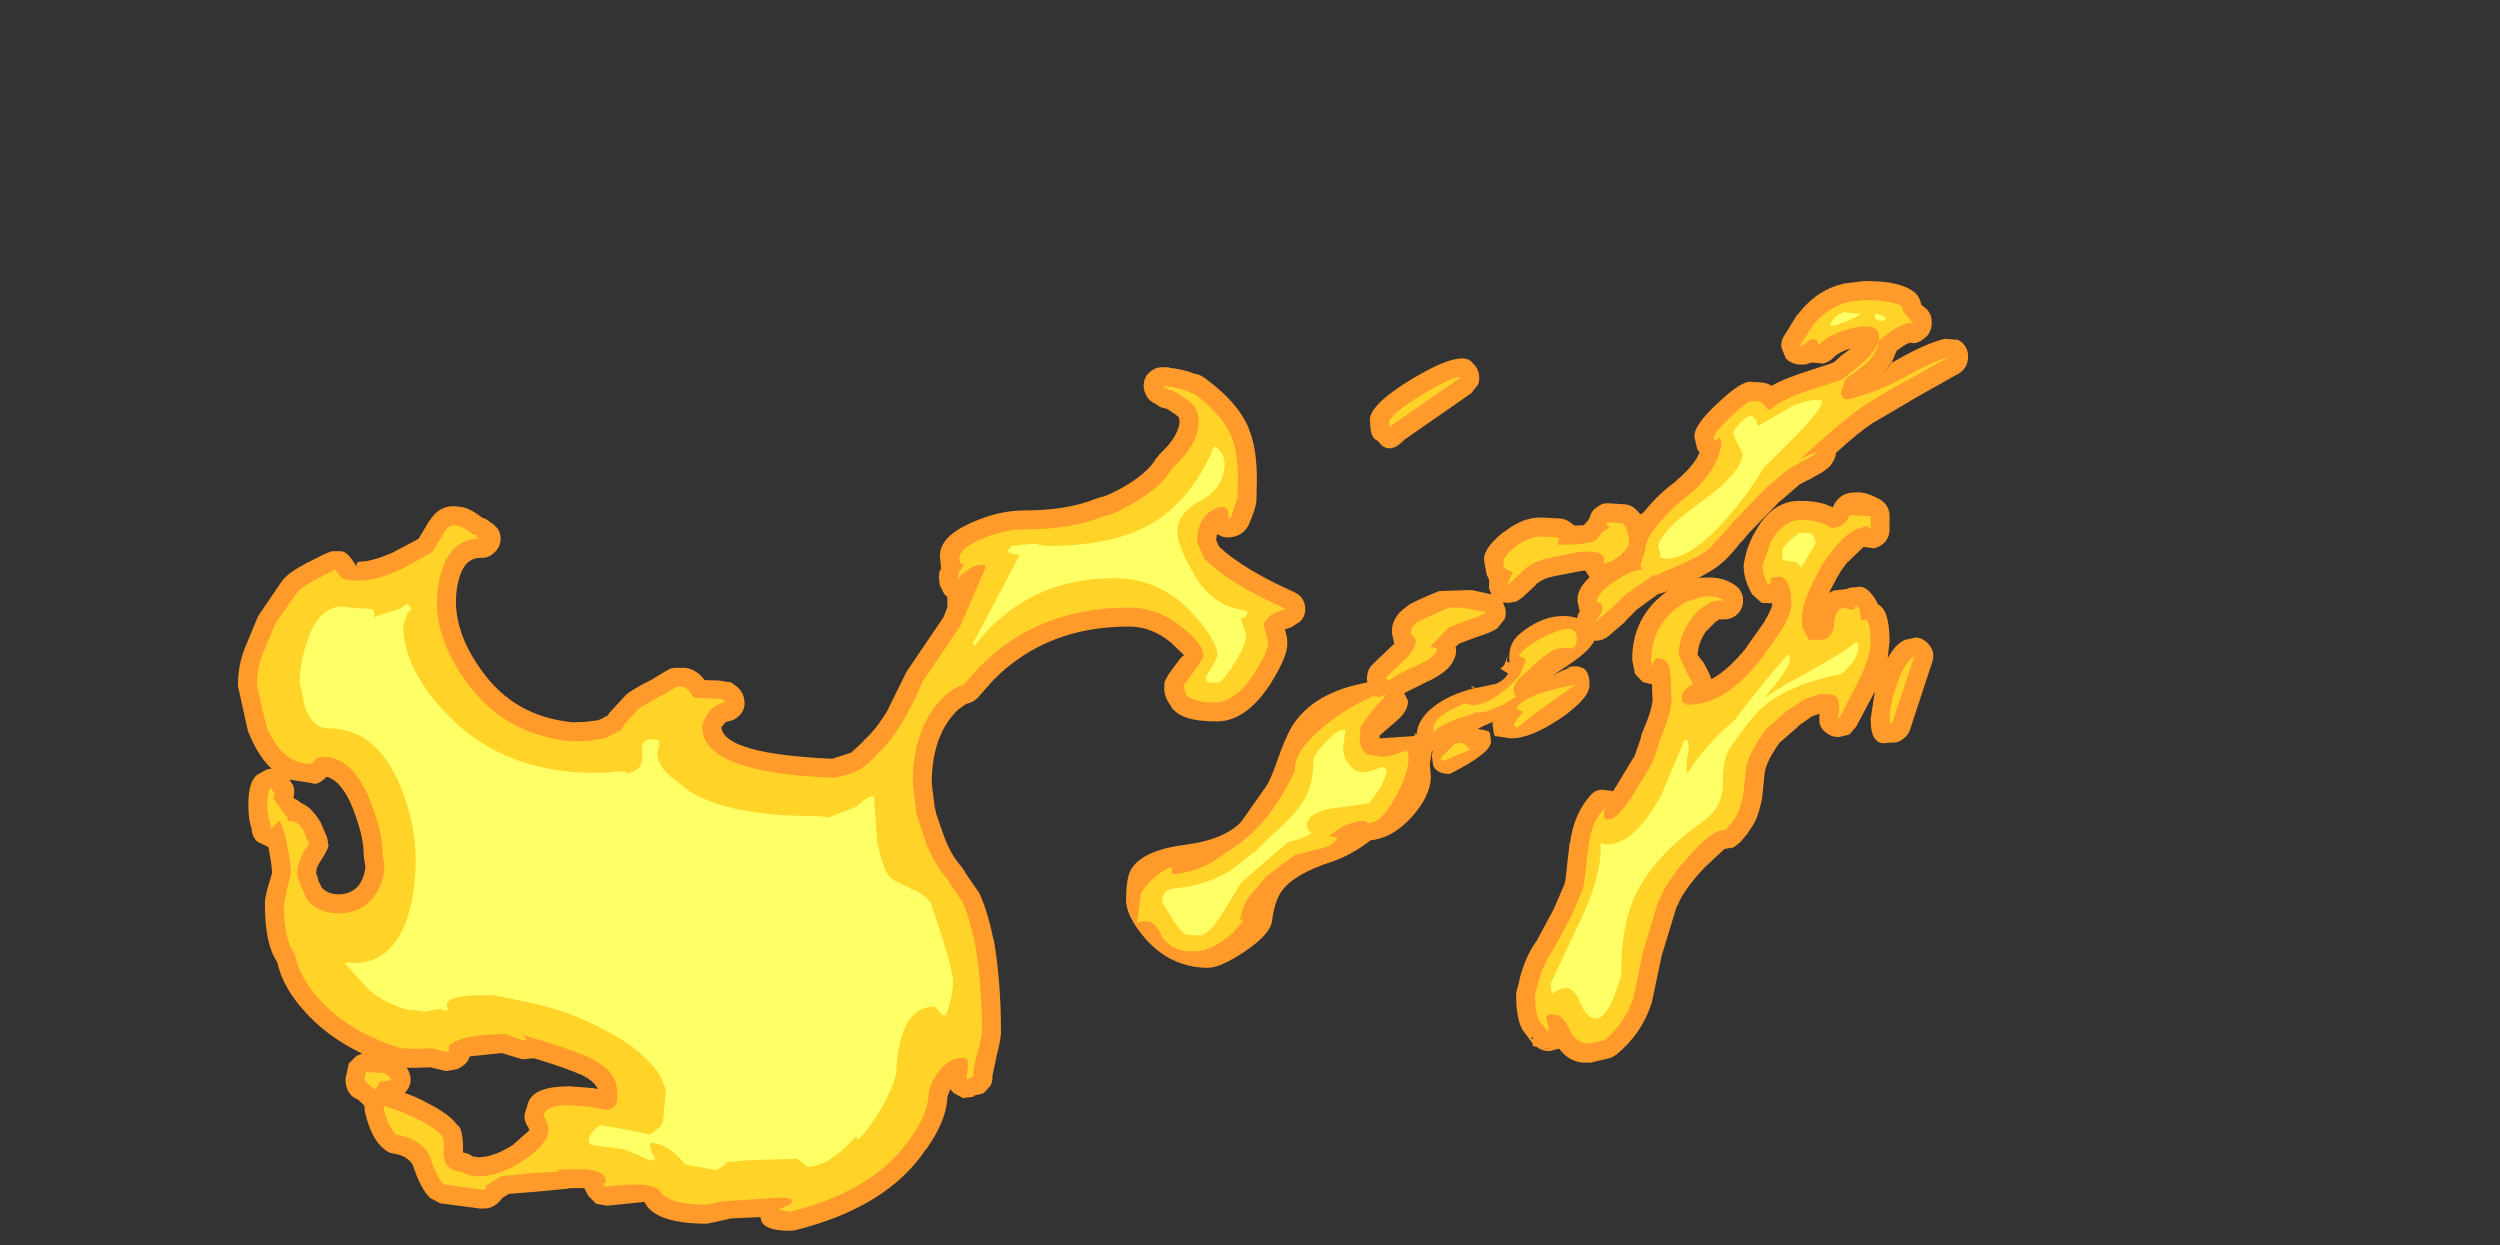 <?xml version="1.0" encoding="UTF-8" standalone="no"?>
<svg xmlns:ffdec="https://www.free-decompiler.com/flash" xmlns:xlink="http://www.w3.org/1999/xlink" ffdec:objectType="frame" height="131.35px" width="263.75px" xmlns="http://www.w3.org/2000/svg">
  <rect width="100%" height="100%" fill="#333333" stroke="none"/>
  <g transform="matrix(1.0, 0.0, 0.0, 1.0, 259.1, 22.6)">
    <use ffdec:characterId="2832" height="100.2" transform="matrix(1.0, 0.0, 0.0, 1.0, -234.0, 7.05)" width="182.55" xlink:href="#shape0"/>
  </g>
  <defs>
    <g id="shape0" transform="matrix(1.0, 0.0, 0.0, 1.0, 234.0, -7.05)">
      <path d="M-57.1 8.25 L-57.0 8.35 Q-56.6 8.75 -56.45 9.35 L-56.4 9.55 -55.8 10.05 Q-55.3 10.6 -55.3 11.35 L-55.3 11.45 Q-55.3 12.3 -55.85 12.9 -56.85 13.8 -57.45 13.55 L-57.75 13.6 Q-58.3 13.85 -59.0 14.4 L-59.55 15.7 -58.95 15.35 Q-55.85 13.6 -53.95 13.15 L-52.55 13.25 Q-51.9 13.55 -51.6 14.25 -51.35 14.95 -51.55 15.65 -51.75 16.35 -52.35 16.75 L-56.8 19.25 -61.55 22.05 -61.5 22.0 Q-63.0 23.0 -65.2 25.0 L-65.4 25.15 Q-65.45 25.75 -65.8 26.25 -66.2 26.95 -67.9 27.8 L-67.85 27.8 -69.25 28.5 -69.35 28.6 -71.25 30.25 -71.3 30.25 -74.65 33.7 -74.85 33.95 -75.3 34.5 -75.35 34.5 Q-76.75 36.25 -77.45 36.8 -78.35 37.6 -80.1 38.45 L-79.8 38.35 -79.25 38.35 Q-77.45 38.2 -76.1 39.1 -75.55 39.45 -75.3 40.1 -75.1 40.7 -75.3 41.4 -75.5 42.0 -76.05 42.4 -76.6 42.75 -77.2 42.75 L-77.5 42.75 -77.65 42.75 -77.65 42.7 -78.1 43.0 -79.15 44.05 Q-79.95 45.25 -80.0 46.5 L-79.5 47.15 -79.5 47.1 Q-78.65 48.6 -78.55 49.05 -76.7 48.05 -74.8 45.65 L-74.8 45.6 -72.95 43.0 -72.9 42.9 -72.85 42.85 -72.9 42.85 Q-72.2 41.75 -72.1 41.05 L-73.25 41.0 -74.25 40.1 Q-75.15 38.55 -75.15 37.05 L-75.1 36.75 Q-74.85 35.2 -74.05 33.7 L-74.05 33.75 Q-72.2 30.1 -69.0 30.25 -67.1 30.25 -65.8 30.9 L-65.75 30.95 Q-65.05 29.25 -63.1 29.35 -62.2 29.3 -60.75 30.1 -60.3 30.35 -60.0 30.85 -59.75 31.3 -59.75 31.85 L-59.75 33.3 Q-59.75 34.0 -60.2 34.55 -60.7 35.1 -61.4 35.25 L-62.5 35.1 -64.15 36.7 -64.2 36.7 -65.0 37.8 -64.9 37.7 -65.25 38.25 -66.15 39.95 -65.65 39.7 -64.35 39.55 -64.3 39.55 -63.95 39.4 -62.75 39.3 Q-62.15 39.45 -61.75 39.95 -61.2 40.55 -61.0 41.15 -59.75 41.7 -59.75 45.1 L-59.95 46.85 Q-59.1 45.3 -58.1 44.9 L-56.95 44.65 Q-56.35 44.7 -55.9 45.1 -55.4 45.5 -55.2 46.1 -55.05 46.65 -55.25 47.25 L-57.6 54.4 Q-57.8 54.95 -58.25 55.3 -58.7 55.7 -59.3 55.75 L-59.9 55.75 Q-61.75 56.2 -61.75 53.25 L-61.3 50.35 -63.3 54.1 -64.0 54.9 -65.05 55.15 -65.2 55.15 Q-65.9 55.15 -66.45 54.7 -67.05 54.25 -67.15 53.6 L-67.15 52.7 -67.85 52.95 -67.9 52.95 -69.4 54.0 -69.4 54.05 -71.35 55.75 Q-72.7 57.65 -72.9 58.8 L-72.9 58.7 -73.1 60.6 -73.2 61.65 -73.3 62.1 -73.55 63.05 -73.6 63.15 Q-73.8 64.05 -74.7 65.25 L-74.7 65.3 -75.5 66.25 -76.2 66.8 -77.05 66.95 -77.15 66.95 -79.25 68.9 Q-81.0 70.75 -81.9 72.4 L-82.05 72.8 -82.15 72.95 -82.35 73.45 -82.35 73.5 -83.8 78.25 -84.8 83.0 -84.85 83.2 Q-85.85 86.4 -88.55 88.65 L-89.15 89.0 -90.65 89.35 -91.2 89.5 -91.55 89.5 Q-93.4 89.65 -94.6 88.05 L-94.7 88.05 -95.65 88.3 Q-96.35 88.3 -96.9 87.9 L-96.95 87.85 -97.4 87.75 -97.4 87.5 -98.4 86.15 -98.35 86.25 Q-99.15 85.05 -99.15 82.4 L-99.1 81.95 -98.8 80.9 -98.85 80.95 Q-98.2 78.25 -96.9 76.55 L-96.95 76.6 -95.2 73.35 -94.1 70.8 -94.05 70.65 -93.95 70.25 -93.5 66.3 -93.45 66.25 Q-93.05 63.25 -91.3 61.3 -90.9 60.8 -90.2 60.7 L-88.95 60.85 -88.9 60.85 -88.7 60.5 -88.65 60.45 -86.75 57.3 -86.7 57.3 -85.95 55.15 -86.0 55.2 -85.9 54.85 -85.85 54.7 Q-84.8 52.3 -84.75 51.2 L-84.75 51.0 -84.8 50.45 -84.8 49.85 -84.8 49.6 -85.8 49.35 -86.6 48.5 -86.9 47.05 Q-86.95 42.4 -83.05 39.65 L-83.4 39.85 -84.2 40.1 -86.2 41.55 -86.45 41.75 -87.55 42.85 -87.7 43.05 -89.05 44.2 -89.1 44.25 -89.45 44.55 Q-90.05 45.0 -90.75 45.0 L-90.9 45.0 Q-91.45 46.2 -94.3 48.0 L-95.4 48.75 Q-94.25 48.05 -93.4 47.85 L-93.9 47.8 -93.2 47.7 -92.45 47.7 -92.65 47.75 Q-91.4 47.8 -91.4 49.65 -91.4 51.1 -94.55 53.25 -97.65 55.3 -99.65 55.3 L-101.4 55.05 -101.5 54.75 -101.65 53.75 -101.55 53.55 -102.4 53.9 -103.2 54.3 -102.75 54.4 -102.6 54.35 -102.65 54.4 -102.05 54.55 -101.9 54.8 -101.8 55.65 Q-101.8 56.85 -106.15 59.05 -107.55 59.05 -107.9 58.15 L-108.05 57.1 -107.95 56.65 -108.05 56.65 -108.25 58.0 -108.15 59.35 Q-108.15 61.4 -110.3 63.75 -112.3 65.85 -114.5 66.05 -116.5 67.6 -118.55 68.3 -122.45 69.55 -123.8 71.3 -124.6 72.3 -124.9 74.55 -125.05 75.95 -127.8 77.8 -130.35 79.5 -131.65 79.5 -135.5 79.5 -138.2 76.5 -140.3 74.1 -140.3 72.35 -140.3 69.9 -139.7 69.0 -138.4 67.05 -133.9 66.5 -129.9 65.95 -128.15 64.1 L-125.8 60.75 Q-125.1 59.9 -124.35 57.65 -123.5 55.2 -122.8 54.05 -120.6 50.45 -114.85 49.4 L-114.9 49.0 -114.85 48.55 Q-114.75 47.9 -114.25 47.45 L-112.05 45.35 -112.1 45.4 -112.0 45.3 -112.25 44.2 Q-112.35 42.55 -110.7 41.4 L-110.65 41.35 Q-110.0 40.85 -107.25 39.75 L-107.2 39.75 -103.95 39.65 -103.85 39.65 -102.0 40.05 -101.75 40.1 -102.0 39.5 -102.0 38.55 -102.25 38.05 -102.5 36.7 Q-102.8 35.4 -100.5 33.55 L-100.45 33.55 Q-98.45 31.95 -96.5 32.0 L-96.4 32.0 -94.55 32.1 Q-93.8 32.15 -93.2 32.7 L-92.95 32.85 -92.0 32.8 -91.6 32.35 -91.45 32.15 -91.2 31.5 -90.95 31.15 -90.4 30.75 Q-89.95 30.45 -89.35 30.5 L-87.75 30.6 Q-87.0 30.65 -86.45 31.2 L-86.05 31.65 -85.8 31.55 -85.45 31.15 Q-84.0 29.4 -82.25 28.15 L-82.25 28.1 Q-81.05 27.15 -80.15 25.85 L-79.8 25.15 -80.05 24.75 -80.3 23.65 Q-80.65 22.5 -77.85 19.9 -75.2 17.4 -74.25 17.7 L-74.15 17.7 -73.25 17.75 Q-72.65 17.8 -72.2 18.1 -71.15 17.5 -69.55 16.95 L-69.45 16.9 -65.95 15.75 -65.7 15.65 -65.6 15.6 -65.65 15.65 -65.15 15.2 -64.9 14.95 -64.35 14.55 -63.85 14.15 Q-65.1 14.55 -65.65 15.1 -66.1 15.6 -66.75 15.75 L-68.0 15.65 -68.6 15.85 -69.45 15.85 -69.65 15.8 Q-70.3 15.65 -70.7 15.2 L-71.15 14.1 Q-71.25 13.5 -70.95 12.95 L-69.5 10.6 -69.45 10.6 Q-67.75 8.35 -65.4 7.55 L-65.25 7.5 -64.5 7.3 -64.45 7.3 -62.4 7.05 -62.15 7.05 -62.05 7.05 -60.9 7.1 -60.75 7.1 -59.9 7.2 -59.85 7.2 Q-58.35 7.45 -57.55 7.95 L-57.1 8.25 M-55.4 18.05 L-55.2 18.0 -55.2 17.95 -55.4 18.05 M-59.6 15.7 L-60.7 17.1 -59.55 15.7 -59.6 15.7 M-114.55 22.0 Q-115.0 20.3 -110.0 17.3 -104.7 14.15 -103.7 15.75 -103.25 16.15 -103.1 16.75 -102.95 17.35 -103.15 17.95 L-103.9 18.9 -110.95 23.8 Q-112.6 25.55 -113.75 23.9 -114.55 23.65 -114.55 22.0 M-108.8 49.45 L-110.9 50.5 -110.95 50.55 -110.55 51.35 Q-110.55 52.4 -111.7 53.4 L-113.55 55.0 -113.55 55.3 -109.85 55.05 -109.9 54.75 -109.65 54.9 Q-109.55 53.3 -107.9 52.0 -106.3 50.7 -103.55 50.0 -104.15 49.8 -103.8 49.8 L-103.7 49.8 -103.45 50.0 -101.3 49.55 Q-100.35 49.15 -100.0 48.45 L-100.8 47.95 -100.4 47.55 -100.1 46.75 Q-99.95 46.45 -100.15 47.15 L-99.85 47.35 -99.85 47.25 Q-100.05 45.35 -98.8 44.3 -96.1 42.05 -93.35 42.45 L-92.7 42.6 -92.65 42.3 -92.45 41.9 -92.4 41.95 -92.45 41.85 -92.65 40.95 Q-92.85 39.65 -91.4 38.3 L-91.85 37.6 -92.35 37.65 -94.95 38.15 -95.2 38.2 Q-96.25 38.4 -97.0 39.0 L-97.0 39.05 -98.45 40.4 -99.1 40.85 -99.9 41.0 -100.05 41.0 -100.55 40.95 -100.3 41.55 Q-100.15 42.1 -100.35 42.7 L-101.1 43.65 Q-101.75 44.15 -103.6 44.7 L-103.55 44.7 -105.15 45.3 -105.55 45.65 -105.5 45.75 Q-105.4 46.35 -105.7 46.95 -106.2 48.3 -108.8 49.45 M-87.8 35.75 L-87.85 35.95 -87.8 35.95 -87.8 35.75 M-133.0 16.85 Q-132.5 16.9 -132.05 17.25 -128.55 19.75 -127.35 22.6 L-127.35 22.65 Q-126.5 24.6 -126.5 28.0 L-126.55 30.25 Q-126.65 31.2 -127.4 32.85 -127.8 33.6 -128.55 33.9 L-128.85 34.0 Q-129.55 34.2 -130.2 34.0 L-130.7 33.75 -130.8 34.35 -130.55 34.95 -130.4 35.15 Q-127.85 37.5 -122.6 39.85 -122.0 40.1 -121.65 40.65 -121.35 41.2 -121.4 41.85 -121.45 42.45 -121.9 42.95 L-122.9 43.6 -123.55 43.8 Q-123.25 44.7 -123.3 45.15 -123.15 46.5 -125.1 49.6 -127.8 53.7 -131.0 53.5 -134.55 53.5 -135.55 51.95 L-135.55 51.9 Q-136.4 50.8 -136.25 49.7 -136.45 49.25 -134.75 47.1 -134.35 46.55 -134.15 46.55 L-135.55 45.2 Q-137.6 43.5 -140.0 43.5 -148.7 43.5 -154.25 49.1 L-154.3 49.15 -155.85 50.9 Q-156.35 51.5 -157.15 51.65 L-158.0 52.25 Q-160.8 54.9 -160.8 60.05 L-160.5 62.5 -160.5 62.6 -160.45 62.7 -160.35 63.15 -160.35 63.2 -159.5 65.65 Q-158.75 67.65 -157.65 68.85 L-157.35 69.3 -157.25 69.5 -155.9 71.45 -155.85 71.5 Q-154.95 73.3 -154.3 76.5 L-154.25 76.55 Q-153.5 81.0 -153.5 86.1 -153.45 86.9 -154.0 88.95 L-154.0 89.0 -154.4 90.9 Q-154.35 91.45 -154.6 91.95 L-155.35 92.75 -156.4 93.0 -156.35 93.1 -157.5 93.25 -158.5 92.7 -158.85 92.3 -159.15 93.1 -159.15 93.25 Q-159.3 95.7 -161.35 98.6 L-161.35 98.55 Q-165.4 104.75 -175.25 107.2 L-175.75 107.25 Q-178.85 107.25 -178.85 105.8 L-182.1 105.95 -182.2 106.0 -184.5 106.5 Q-189.95 106.5 -191.1 104.25 L-191.1 104.2 -195.05 104.6 -196.2 104.4 -197.0 103.6 -197.2 103.25 -197.45 102.75 -198.25 102.75 -199.05 102.75 -199.15 102.8 -202.8 103.15 -205.4 103.35 -206.05 103.75 -206.6 104.35 -206.8 104.5 Q-207.35 104.9 -208.05 104.9 L-208.45 104.9 -212.65 104.35 -213.7 103.8 Q-214.7 102.9 -215.55 100.3 -216.15 99.3 -217.6 99.1 -218.2 99.0 -218.6 98.6 -219.9 97.6 -220.6 94.75 L-220.65 94.05 -221.0 93.7 -221.35 93.4 Q-222.65 92.9 -222.65 91.2 L-222.3 89.6 -221.5 88.8 -220.9 88.55 Q-224.25 86.95 -226.55 84.55 -229.25 81.75 -229.85 78.9 -231.15 77.05 -231.15 72.8 -231.2 72.1 -230.65 70.35 L-230.65 70.4 -230.4 69.5 Q-230.4 68.8 -230.7 67.25 L-230.7 67.2 -230.8 66.75 -231.95 66.2 Q-232.55 65.6 -232.55 64.8 -232.9 63.95 -232.9 62.3 -232.9 59.75 -231.9 59.1 L-230.9 58.55 -230.45 58.5 Q-231.85 57.2 -232.85 54.75 L-232.95 54.5 -234.0 49.75 Q-234.0 47.7 -233.35 46.0 L-233.3 45.85 -231.85 42.35 -231.8 42.3 -229.35 38.7 -229.3 38.65 Q-228.75 37.85 -226.75 36.8 L-226.65 36.75 -224.85 35.85 -224.1 35.55 -223.25 35.55 Q-222.45 35.45 -221.45 37.25 -221.65 36.65 -221.0 36.65 -219.7 36.6 -217.45 35.6 L-217.5 35.6 -214.95 34.25 -213.75 32.25 -213.75 32.3 Q-212.65 30.55 -210.7 30.85 -209.65 30.9 -208.25 32.0 L-207.85 32.15 -207.0 32.75 -206.6 33.15 Q-206.2 33.8 -206.3 34.55 -206.45 35.3 -207.05 35.8 -207.65 36.3 -208.4 36.25 -209.8 36.25 -210.45 37.8 -211.0 39.2 -211.0 40.95 -210.95 44.45 -208.35 48.05 -204.9 53.0 -198.7 53.6 L-197.15 53.55 -196.9 53.5 -196.1 53.4 -196.05 53.4 -195.45 53.15 -195.4 53.1 -195.0 52.9 -194.9 52.75 -194.75 52.55 -193.1 50.75 -193.05 50.7 Q-192.45 50.15 -190.15 49.0 L-190.2 49.0 -188.85 48.2 Q-188.35 47.85 -187.8 47.85 L-187.25 47.85 -187.15 47.85 Q-185.8 47.8 -184.75 49.15 L-183.2 49.2 -181.95 49.4 -181.35 49.85 -181.2 50.0 -181.1 50.1 Q-180.6 50.65 -180.55 51.45 -180.5 52.2 -181.0 52.8 -181.55 53.4 -182.3 53.5 -182.6 53.55 -182.8 53.9 L-182.75 53.8 -183.0 54.15 Q-182.65 56.95 -171.3 57.45 L-169.3 56.8 -168.1 55.7 -167.9 55.45 Q-166.6 54.3 -165.35 52.15 L-165.4 52.2 -163.65 48.65 -163.45 48.25 -159.55 42.5 -159.15 41.45 -159.15 40.4 -159.5 40.05 -159.95 39.15 -160.05 38.3 -160.0 37.75 -159.8 37.35 -159.85 37.1 -159.9 36.45 Q-160.3 34.0 -156.15 32.35 -153.55 31.25 -151.0 31.25 -146.45 31.25 -143.45 30.0 L-142.95 29.85 Q-142.0 29.65 -140.1 28.5 -137.95 27.15 -137.15 25.8 L-136.75 25.3 Q-134.8 23.5 -134.65 21.9 L-134.75 21.4 Q-135.15 21.05 -136.05 20.5 -136.65 20.45 -137.05 20.1 L-137.2 20.0 Q-137.9 19.7 -138.2 19.05 -138.55 18.4 -138.4 17.65 -138.25 16.95 -137.6 16.5 -137.2 16.2 -136.7 16.15 L-135.8 16.15 -135.75 16.2 Q-134.25 16.35 -133.0 16.85 M-96.0 88.05 L-95.5 88.05 -96.2 88.0 -96.0 88.05 M-97.4 86.8 L-97.55 86.85 -97.4 87.15 -97.4 86.8 M-221.85 62.75 Q-223.0 59.8 -224.65 59.35 -225.6 60.35 -226.25 60.0 L-228.55 59.65 -228.35 60.0 Q-227.9 60.5 -228.15 61.6 L-227.75 61.8 -227.35 62.1 -227.15 62.2 Q-226.3 62.6 -225.5 63.8 L-225.3 64.1 -224.65 65.6 Q-224.5 66.0 -224.5 66.4 -224.2 66.65 -225.45 68.5 L-225.7 69.05 -225.75 69.65 -225.65 69.75 -225.5 70.35 -225.15 71.05 Q-224.5 71.75 -223.35 71.75 -221.9 71.75 -221.1 70.6 -220.6 69.7 -220.55 68.85 L-220.6 68.5 -220.7 67.95 -220.75 67.15 Q-220.8 65.5 -221.85 62.75 M-215.25 90.05 L-216.2 90.05 -216.1 90.2 Q-215.7 90.85 -215.8 91.65 -215.95 92.25 -216.4 92.7 -215.4 93.05 -214.3 93.6 L-214.35 93.6 Q-211.75 94.85 -210.85 96.1 -210.2 96.45 -210.25 99.0 -209.7 99.05 -209.25 99.4 L-208.6 99.5 Q-206.9 99.45 -204.85 98.1 L-204.9 98.1 -203.25 96.65 -203.35 96.35 Q-203.85 95.7 -203.75 94.95 L-203.35 93.65 Q-202.7 92.0 -199.0 92.0 L-196.45 92.2 -196.05 92.3 -196.05 92.25 Q-196.45 91.4 -197.85 90.75 L-197.9 90.75 Q-199.15 90.15 -202.75 89.05 L-204.0 89.15 -206.15 88.5 -209.55 88.85 Q-209.75 89.7 -210.9 90.2 L-212.0 90.4 -213.55 90.05 -213.5 90.0 -215.25 90.05" fill="#ff9a2b" fill-rule="evenodd" stroke="none"/>
      <path d="M-58.55 9.65 L-58.4 9.8 -58.3 10.3 -57.45 11.3 -57.5 11.35 -57.3 11.35 -57.3 11.45 Q-57.5 11.65 -57.5 11.45 -58.9 11.6 -60.9 13.4 -60.9 14.4 -62.15 15.7 L-64.4 17.4 -64.9 18.8 -64.6 19.5 -64.0 19.5 Q-60.85 18.7 -58.0 17.1 -55.15 15.5 -53.45 15.05 L-57.75 17.45 Q-60.4 18.85 -62.65 20.35 -64.2 21.4 -66.55 23.5 L-69.25 25.9 Q-68.35 25.4 -67.4 25.05 -67.7 25.45 -68.8 26.0 L-70.45 26.9 -72.7 28.8 -76.25 32.45 -76.9 33.25 -78.8 35.3 Q-79.6 36.0 -81.35 36.75 L-84.4 38.1 -84.7 38.1 -87.5 40.05 -89.15 41.6 -90.4 42.7 -90.75 43.0 -90.75 42.95 -90.6 42.75 Q-90.05 42.05 -90.05 41.5 -90.05 40.95 -90.6 40.95 L-90.65 40.95 Q-90.65 39.95 -88.7 38.7 -86.9 37.5 -85.85 37.5 L-86.05 37.05 -85.55 35.5 -85.55 35.4 Q-85.55 34.35 -83.95 32.45 -82.6 30.85 -81.05 29.7 -79.55 28.55 -78.5 26.9 -77.5 25.25 -77.5 24.0 L-77.65 23.6 -78.2 23.85 -78.3 23.65 Q-78.3 23.05 -76.5 21.35 -74.75 19.7 -74.25 19.7 L-73.35 19.75 -72.65 20.55 -72.3 20.6 Q-71.4 19.7 -68.9 18.8 L-65.05 17.55 -64.8 17.45 -64.7 17.4 -63.7 16.6 -63.1 16.1 Q-60.85 14.3 -60.85 12.95 -60.85 11.2 -64.35 12.2 -66.35 12.8 -67.2 13.8 L-67.5 13.2 -68.1 13.2 -69.0 13.9 -69.2 13.85 -67.9 11.8 Q-66.55 10.1 -64.75 9.45 L-64.0 9.25 -62.4 9.05 -62.15 9.05 -60.95 9.1 -60.9 9.1 -60.15 9.2 Q-59.1 9.35 -58.55 9.65 M-55.95 16.2 L-55.55 16.1 -55.7 16.1 -55.95 16.2 M-65.85 33.1 Q-64.55 33.1 -63.95 31.75 L-61.75 31.85 -61.75 33.3 Q-61.95 32.7 -62.65 33.05 L-63.4 33.3 Q-64.6 33.95 -65.75 35.45 L-66.65 36.65 -67.0 37.25 Q-69.0 40.85 -69.0 42.5 L-68.95 43.6 -68.25 44.9 -66.75 44.9 Q-65.7 44.55 -65.6 43.25 -65.55 41.9 -64.75 41.5 L-63.55 41.75 -63.25 41.25 Q-62.9 41.65 -62.85 42.0 L-62.75 42.85 -62.25 42.75 Q-61.75 43.1 -61.75 45.1 -61.75 46.65 -62.95 49.1 L-65.05 53.15 -65.2 53.15 -65.1 52.6 -65.05 52.05 -65.15 51.4 -65.1 51.4 -65.05 51.4 -65.15 51.25 Q-65.4 50.75 -65.7 50.7 L-67.05 50.6 -68.7 51.15 -70.65 52.45 -72.8 54.35 Q-74.65 56.95 -74.9 58.45 L-75.1 60.45 -75.2 61.4 -75.55 62.65 Q-75.7 63.25 -76.3 64.05 L-77.05 64.95 -77.15 64.95 Q-78.45 64.95 -80.75 67.55 -82.65 69.6 -83.65 71.45 L-83.9 72.05 -84.3 72.95 -85.75 77.8 -86.75 82.6 Q-87.6 85.25 -89.8 87.15 L-91.05 87.4 -91.55 87.5 Q-92.8 87.5 -93.55 85.95 -94.25 84.45 -95.1 84.45 L-95.8 84.45 -96.0 84.8 -95.65 85.95 -95.7 86.05 -95.9 85.8 -95.7 86.3 -96.65 85.2 Q-97.15 84.35 -97.15 82.4 L-96.9 81.4 Q-96.35 79.15 -95.3 77.7 L-93.4 74.2 -92.2 71.4 -92.0 70.75 -91.5 66.5 Q-91.2 64.15 -89.8 62.65 L-89.9 63.45 Q-89.9 63.85 -89.35 63.85 -88.55 63.85 -87.0 61.55 L-85.05 58.35 Q-84.6 57.65 -84.05 55.65 L-84.0 55.5 Q-82.75 52.55 -82.75 51.2 L-82.8 50.6 -82.8 49.85 -82.85 48.85 -82.95 47.9 Q-83.25 46.75 -84.35 46.85 L-84.75 47.35 -84.7 47.55 -84.8 47.6 -84.9 47.05 Q-84.9 43.1 -81.25 40.9 L-79.45 40.35 -79.4 40.35 Q-78.1 40.15 -77.2 40.75 L-77.35 40.75 -77.85 40.75 Q-78.6 40.8 -79.0 41.2 -80.05 41.7 -80.85 42.95 -82.0 44.7 -82.0 46.5 L-81.25 48.1 -80.5 49.6 Q-81.65 50.1 -81.65 51.05 -81.75 51.5 -81.35 51.6 L-81.15 51.75 -81.0 51.75 Q-77.05 51.75 -73.25 46.85 L-71.25 44.0 -71.2 43.95 Q-70.1 42.2 -70.1 41.0 L-70.15 40.5 -70.15 40.3 Q-70.15 39.75 -70.4 39.15 -70.75 38.25 -71.4 38.25 -72.35 38.25 -72.3 38.55 -72.25 39.0 -72.55 39.1 -73.15 38.05 -73.15 37.05 L-72.3 34.65 Q-71.05 32.25 -69.0 32.25 -67.6 32.25 -66.65 32.7 L-65.85 33.1 M-59.0 49.65 Q-58.15 47.2 -57.15 46.65 L-59.5 53.75 -59.7 53.65 -59.75 53.25 Q-59.75 51.8 -59.0 49.65 M-105.05 17.25 L-112.25 22.25 Q-112.55 22.6 -112.55 22.0 -112.55 21.15 -109.0 19.0 -105.45 16.9 -105.05 17.25 M-112.9 48.9 L-110.65 46.75 Q-109.75 45.75 -109.75 45.05 -109.75 44.7 -110.0 44.6 L-110.25 44.2 Q-110.25 43.5 -109.55 43.0 L-106.5 41.6 Q-105.85 41.35 -104.3 41.6 L-102.25 42.0 Q-102.75 42.35 -104.2 42.8 L-106.25 43.6 -108.25 45.65 -107.55 45.75 -107.5 46.05 Q-107.9 46.85 -109.6 47.6 -111.7 48.5 -112.5 49.15 -112.8 49.1 -112.9 48.9 M-89.5 32.5 L-87.9 32.6 Q-87.25 33.25 -87.25 34.65 -87.25 35.2 -88.05 35.9 -88.85 36.6 -89.95 36.9 L-89.85 36.5 Q-89.85 35.35 -92.6 35.65 L-95.6 36.25 Q-97.15 36.55 -98.25 37.45 L-99.9 39.0 -100.05 39.0 -99.5 37.75 Q-100.25 37.55 -100.45 37.15 L-100.5 36.7 Q-100.5 36.1 -99.25 35.1 -97.85 34.0 -96.5 34.0 L-94.65 34.1 -94.65 34.45 -94.8 34.85 Q-91.35 34.95 -90.55 34.25 -90.15 33.4 -89.25 33.1 L-89.65 32.65 -89.5 32.5 M-98.15 47.15 Q-98.15 46.8 -98.5 46.75 L-98.9 46.65 Q-98.25 45.5 -95.6 44.3 -92.75 43.0 -92.75 44.75 -92.75 45.65 -93.25 45.8 L-94.25 45.75 Q-95.55 45.75 -97.95 48.2 -99.4 49.35 -99.4 50.05 -99.45 50.65 -99.1 50.85 L-100.5 51.75 -102.4 52.5 -102.95 52.55 -103.45 52.55 -103.8 52.75 -105.45 53.25 Q-107.25 53.95 -107.85 54.65 L-107.9 54.3 Q-107.9 53.15 -105.45 52.0 L-104.55 51.6 -103.8 51.8 Q-102.3 51.8 -100.35 50.2 -98.6 48.75 -98.45 47.85 L-98.15 47.15 M-136.2 18.15 L-136.3 18.1 -136.1 18.15 Q-134.5 18.3 -133.25 18.95 L-133.25 18.85 Q-130.25 21.0 -129.2 23.4 -128.5 25.1 -128.5 28.0 L-128.55 29.95 -129.25 32.0 -129.5 32.1 -129.5 31.75 Q-129.5 30.35 -131.15 31.2 -132.8 32.1 -132.8 34.55 L-132.15 36.1 -132.1 36.3 Q-129.4 39.0 -123.4 41.65 -124.45 41.9 -125.15 42.4 L-125.8 43.2 -125.55 44.2 -125.3 45.15 Q-125.3 46.15 -126.8 48.5 -128.75 51.5 -131.0 51.5 -133.3 51.5 -134.0 50.65 L-134.25 49.75 -133.2 48.3 Q-132.15 46.95 -132.15 46.55 -132.15 45.4 -134.3 43.65 -136.9 41.5 -140.0 41.5 -149.55 41.5 -155.7 47.7 L-157.45 49.65 Q-158.3 49.8 -159.35 50.75 -162.8 53.9 -162.8 60.05 L-162.45 62.9 -162.45 62.95 -162.45 63.05 -162.25 63.75 -161.4 66.35 Q-160.45 68.75 -159.1 70.2 L-158.9 70.6 -157.65 72.4 Q-156.85 74.0 -156.25 76.9 -155.5 81.2 -155.5 86.1 -155.5 86.75 -155.95 88.4 -156.45 90.05 -156.4 91.0 L-157.15 91.25 -157.1 90.75 -157.0 90.05 -157.0 89.3 Q-157.1 89.0 -157.5 89.0 -159.15 89.0 -160.25 90.7 -161.15 92.05 -161.15 93.1 -161.3 95.05 -163.0 97.4 -166.75 103.0 -175.75 105.25 L-177.0 105.0 -176.85 104.95 -175.7 104.45 -175.5 104.1 Q-175.65 103.75 -176.85 103.75 L-183.0 104.15 -184.5 104.5 Q-188.5 104.5 -189.45 103.1 -190.2 101.95 -195.3 102.6 L-195.5 102.25 -195.15 102.2 -195.3 101.5 Q-195.85 100.75 -198.25 100.75 L-200.35 100.8 -200.15 100.9 -200.05 101.0 -202.9 101.15 -206.25 101.5 -207.9 102.55 -207.8 102.75 -208.0 102.9 -208.35 102.9 -212.3 102.35 Q-213.05 101.6 -213.75 99.4 -214.7 97.5 -217.3 97.1 -218.15 96.35 -218.65 94.25 L-218.55 94.1 Q-217.0 94.5 -215.2 95.4 -213.1 96.4 -212.4 97.35 -212.2 97.6 -212.3 99.35 -212.1 100.95 -210.4 101.0 -209.7 101.5 -208.6 101.5 -206.35 101.5 -203.75 99.75 -201.25 98.0 -201.25 96.65 -201.25 95.85 -201.75 95.15 L-201.65 94.75 Q-201.2 94.0 -199.0 94.0 L-196.9 94.15 -195.9 94.35 -195.25 94.5 Q-194.25 94.5 -194.0 93.55 L-194.0 92.5 Q-194.0 90.35 -197.0 88.95 -198.6 88.15 -204.05 86.55 L-203.55 87.0 -203.55 87.1 -204.0 87.15 -205.75 86.5 Q-210.5 86.5 -211.75 87.75 L-211.75 88.1 -211.65 88.25 -212.0 88.4 -212.75 88.2 -213.5 88.0 -215.35 88.05 -216.75 88.0 Q-222.0 86.4 -225.1 83.15 -227.55 80.6 -228.0 78.0 -229.15 76.6 -229.15 72.8 L-228.75 70.9 -228.4 69.5 Q-228.4 68.7 -228.75 66.85 -229.15 64.6 -229.65 64.0 L-230.4 64.75 -230.55 64.75 -230.6 64.2 Q-230.9 63.65 -230.9 62.3 -230.9 60.9 -230.5 60.5 L-230.3 60.95 -230.15 60.9 Q-230.05 61.1 -230.25 61.65 L-229.0 63.35 -229.0 63.5 -228.8 63.5 -228.75 64.05 Q-227.9 63.8 -227.15 64.9 L-226.5 66.4 -227.15 67.4 -227.65 68.7 -227.75 69.65 -227.45 70.6 -226.75 72.25 Q-225.6 73.75 -223.35 73.75 -220.8 73.75 -219.45 71.7 -218.55 70.25 -218.55 68.85 -218.55 68.3 -218.7 67.85 L-218.75 67.15 Q-218.75 65.2 -220.0 62.0 -221.85 57.25 -225.0 57.25 -225.65 57.25 -225.9 57.65 L-226.25 58.0 Q-229.4 58.0 -231.0 54.0 L-232.0 49.75 Q-232.0 48.05 -231.5 46.65 L-230.0 43.1 -227.75 39.9 Q-227.3 39.35 -225.8 38.55 L-223.75 37.5 -223.2 38.2 Q-222.95 38.65 -221.0 38.65 -219.4 38.65 -216.65 37.4 L-213.5 35.65 -212.1 33.35 Q-211.3 32.1 -209.25 33.75 L-208.55 34.0 -209.05 34.05 -208.3 34.25 Q-211.1 34.1 -212.3 37.05 -213.0 38.8 -213.0 40.95 -213.0 45.0 -210.0 49.2 -206.0 54.9 -198.9 55.6 L-196.8 55.55 -196.3 55.4 -196.1 55.4 Q-195.25 55.4 -194.35 54.8 L-194.0 54.7 -194.0 54.55 -193.95 54.5 -193.65 54.55 -193.25 53.85 -191.8 52.25 Q-191.25 51.8 -189.25 50.75 L-187.7 49.85 -187.25 49.85 Q-186.7 49.85 -186.3 50.45 L-185.9 51.0 -182.9 51.15 -182.8 51.35 -182.65 51.4 -182.55 51.5 Q-183.7 51.65 -184.45 52.7 -185.0 53.55 -185.0 54.15 -185.0 58.9 -171.25 59.45 -169.5 59.2 -168.35 58.55 -167.5 58.05 -166.55 56.95 -165.05 55.65 -163.65 53.15 -162.4 50.95 -161.8 49.35 L-157.8 43.45 -155.15 37.35 -155.15 37.1 -155.25 37.0 Q-156.25 36.95 -156.85 37.45 L-157.8 38.15 -158.0 38.5 Q-158.05 38.95 -158.05 38.3 L-157.95 38.1 -158.0 37.8 -157.7 37.5 -157.4 36.9 -157.8 36.85 -157.9 36.45 Q-157.9 35.2 -155.4 34.2 -153.15 33.25 -151.0 33.25 -145.95 33.25 -142.65 31.85 -141.45 31.65 -139.05 30.2 -136.35 28.5 -135.4 26.75 -132.65 24.3 -132.65 21.9 -132.65 20.75 -133.3 20.05 -133.85 19.45 -135.5 18.55 L-135.8 18.55 -136.45 18.15 -136.2 18.15 M-122.5 58.55 Q-122.5 56.55 -119.45 54.05 -117.0 52.05 -114.25 50.85 L-113.6 50.95 -112.9 50.65 -113.1 51.0 -113.05 51.0 -113.15 51.05 -114.35 52.4 -115.35 53.75 -115.55 54.1 -115.65 55.2 Q-115.65 56.4 -115.0 56.85 L-115.0 57.0 -114.7 57.0 -114.55 57.05 -113.4 57.25 -112.35 57.15 -110.7 56.55 -110.65 56.65 Q-110.5 56.9 -110.5 57.4 -110.5 58.95 -111.85 61.45 -113.35 64.25 -114.75 64.25 L-115.05 64.0 Q-115.65 63.9 -117.25 64.5 L-118.3 65.15 -118.9 65.6 -118.0 65.75 Q-118.45 66.7 -120.1 67.0 L-122.5 67.6 -125.5 69.85 -126.75 71.35 Q-127.85 72.5 -128.15 73.9 L-128.3 74.6 -128.0 74.3 -128.05 74.7 -128.55 75.25 -128.75 75.45 -129.0 75.8 -129.55 76.25 Q-131.55 77.75 -132.75 77.75 L-134.05 77.75 Q-135.85 77.4 -136.55 76.15 -137.3 74.15 -138.95 74.7 L-139.15 74.8 -138.75 71.75 Q-138.35 70.65 -136.2 69.15 L-136.0 69.05 -135.4 68.85 -135.5 69.15 -135.4 69.6 -135.0 69.6 Q-132.25 69.25 -130.1 67.6 L-129.55 67.2 Q-127.5 66.0 -125.7 63.9 -124.1 62.0 -122.5 58.8 L-122.5 58.55 M-99.05 53.25 L-98.4 52.5 -99.15 52.15 Q-98.75 51.35 -96.75 50.6 -95.0 50.0 -92.9 49.65 -96.85 52.35 -99.0 54.15 -99.3 54.1 -99.4 53.9 L-99.05 53.25 M-107.15 57.4 L-105.75 56.0 Q-104.85 55.35 -104.0 56.5 L-106.75 57.65 Q-107.05 57.6 -107.15 57.4 M-220.5 90.5 L-218.65 90.6 -218.3 90.75 -217.8 91.25 -218.0 91.4 -219.05 91.5 -219.25 91.95 -219.55 92.35 -220.45 91.6 -220.65 91.2 -220.5 90.5" fill="#ffd327" fill-rule="evenodd" stroke="none"/>
      <path d="M-60.5 11.25 Q-61.4 11.25 -61.3 10.65 L-61.25 10.35 -61.25 10.5 Q-60.7 10.5 -60.05 11.0 L-60.5 11.25 M-65.5 11.75 Q-66.15 11.75 -66.05 11.6 -65.4 10.55 -64.6 10.35 L-62.8 10.5 Q-63.3 10.95 -65.5 11.75 M-73.65 22.35 L-70.8 20.7 Q-68.85 19.5 -67.05 19.6 L-66.95 19.55 -66.9 19.9 Q-66.9 20.55 -69.75 23.5 L-72.75 26.5 Q-72.8 26.95 -72.8 26.35 -74.45 29.25 -76.9 32.05 -80.65 36.35 -83.35 36.35 L-83.9 36.25 -84.0 35.9 -83.9 35.9 -84.15 35.15 Q-84.15 33.6 -79.7 30.4 -75.25 27.2 -75.25 25.25 L-75.75 24.3 -76.25 23.15 Q-76.25 22.75 -75.5 22.0 -74.75 21.25 -74.3 21.25 L-73.95 21.6 Q-73.65 22.05 -73.65 22.35 M-67.75 33.95 L-67.55 34.55 Q-67.55 34.9 -68.05 35.55 L-69.05 37.25 -69.6 36.7 -71.05 36.5 -71.05 35.25 -70.2 34.35 -69.25 33.6 -68.05 33.65 -67.75 33.95 M-70.3 46.55 L-70.25 47.0 Q-70.25 47.85 -73.0 51.05 L-71.4 50.0 Q-64.45 46.2 -63.3 45.15 L-63.1 45.25 -63.05 45.7 Q-63.05 46.3 -63.6 47.25 L-64.8 48.5 Q-70.25 49.55 -73.2 52.05 -74.25 52.95 -76.55 56.25 -77.35 57.4 -77.35 60.3 -77.4 62.65 -79.5 64.1 -84.75 67.8 -86.7 72.1 -88.05 75.2 -88.05 79.95 -88.05 80.6 -88.8 82.5 -89.75 84.85 -90.75 84.85 -91.7 84.85 -92.35 83.25 -93.0 81.6 -94.0 81.6 L-94.75 81.85 -95.4 82.25 -95.5 81.15 -92.7 75.2 Q-90.0 69.7 -90.25 66.35 L-89.65 66.5 Q-86.65 66.5 -83.85 61.3 L-81.4 55.5 -81.05 55.5 Q-80.8 56.4 -81.15 57.5 L-81.15 58.85 -81.05 59.0 Q-79.4 56.15 -76.15 53.45 -72.45 48.55 -70.4 46.4 L-70.3 46.55 M-148.65 35.0 Q-141.75 35.0 -137.7 32.7 -133.45 30.25 -131.0 24.5 -130.6 24.6 -130.25 25.15 -129.9 25.75 -129.9 26.25 -129.9 28.85 -132.4 30.2 -134.9 31.5 -134.9 33.55 -134.9 34.4 -134.15 36.1 L-133.05 38.15 Q-131.65 40.5 -129.45 41.4 L-127.5 41.9 -127.6 42.4 -128.25 42.75 Q-127.65 43.8 -127.65 44.65 -127.65 45.3 -128.7 47.1 -129.8 48.95 -130.5 49.4 L-131.75 49.4 -131.9 48.8 -131.25 47.8 -130.65 46.65 Q-130.65 45.0 -133.25 42.15 -136.7 38.4 -141.5 38.4 -147.85 38.4 -152.4 41.7 -154.7 43.4 -156.25 45.5 L-156.5 45.35 -154.05 40.75 -151.55 36.0 -152.65 35.75 -152.75 35.4 -152.4 35.0 -150.05 34.75 -148.65 35.0 M-135.05 71.1 Q-132.15 70.9 -129.3 69.25 L-126.75 67.3 -124.9 65.5 Q-122.35 63.3 -121.4 61.6 -120.55 60.0 -120.55 57.75 -120.55 57.1 -119.3 55.75 -118.05 54.4 -117.4 54.4 L-117.45 54.55 -117.15 54.35 -117.4 56.25 Q-117.4 57.25 -116.75 58.1 -115.7 59.45 -113.5 58.35 L-113.0 58.35 -112.8 58.75 Q-112.8 59.2 -113.55 60.6 L-114.65 62.15 -118.3 62.65 Q-121.25 63.05 -121.25 64.6 L-121.0 65.1 -120.75 65.25 Q-121.1 65.75 -123.25 66.25 L-128.15 70.5 -130.0 73.55 Q-131.55 76.1 -132.6 76.1 L-134.0 76.0 Q-134.8 75.55 -136.5 72.55 -136.5 71.2 -135.05 71.1 M-159.7 84.4 L-159.75 84.4 -160.15 84.0 -160.5 83.6 Q-163.1 83.6 -164.0 86.85 -164.5 88.55 -164.55 90.6 -164.9 92.2 -166.05 94.2 -167.2 96.2 -168.5 97.6 L-168.7 97.6 -168.75 97.25 -169.8 98.35 Q-172.1 100.5 -173.9 100.5 L-175.0 99.65 -179.95 99.8 -182.5 100.0 -182.65 100.3 -183.5 100.85 -186.9 100.25 Q-187.2 99.65 -188.2 98.85 -189.35 98.05 -190.15 98.0 L-190.35 97.95 Q-190.55 98.0 -190.55 98.35 L-190.35 99.0 -190.05 99.5 -190.05 99.75 -190.5 99.85 -191.6 99.35 -193.25 98.65 -196.3 98.25 Q-197.0 98.2 -197.0 97.75 -197.0 96.95 -195.75 96.1 L-192.85 96.6 -190.5 97.1 -190.45 97.05 Q-189.4 96.35 -189.15 95.75 L-188.85 92.35 -189.2 91.5 -189.45 90.9 Q-189.95 90.05 -190.9 89.15 -192.5 87.55 -194.5 86.5 -197.4 84.95 -199.05 84.35 -201.55 83.45 -205.75 82.65 L-207.0 82.4 Q-211.05 82.3 -211.75 83.0 -212.15 83.35 -211.75 84.0 L-212.4 84.0 -212.55 83.85 -212.55 83.75 -212.75 83.85 -214.25 84.1 -216.25 83.9 Q-218.95 83.05 -220.45 81.55 L-222.75 79.0 -222.45 78.95 -221.75 79.0 Q-217.6 79.0 -216.0 73.85 -215.25 71.3 -215.25 68.0 -215.25 64.45 -216.8 60.5 -219.3 54.25 -224.4 54.25 -226.2 54.25 -227.0 51.75 L-227.5 49.25 Q-227.4 47.2 -226.75 45.25 -225.55 41.4 -223.0 41.4 L-221.65 41.55 -219.8 41.65 Q-219.5 42.1 -219.65 42.5 L-216.75 41.55 Q-216.5 41.2 -216.05 41.15 L-215.8 41.5 -215.8 41.55 -215.75 41.75 -216.1 42.05 -216.55 43.4 Q-216.55 48.05 -211.75 52.95 -205.45 59.4 -194.75 58.9 L-194.75 58.85 -194.5 58.85 -193.15 58.75 -193.05 59.0 Q-191.1 58.75 -191.35 56.85 -191.6 55.0 -189.55 55.5 -189.5 55.85 -189.75 56.8 -189.75 58.35 -187.9 59.65 L-186.7 60.65 Q-182.55 63.5 -173.0 63.5 L-172.75 63.5 -172.7 63.5 -171.6 63.65 Q-171.3 63.4 -170.3 63.1 L-168.75 62.5 -168.0 61.85 Q-167.55 61.45 -166.9 61.4 L-166.55 66.25 -166.55 66.3 -166.2 67.65 Q-165.85 69.15 -165.3 69.85 -164.95 70.3 -163.2 71.05 -161.5 71.75 -160.9 72.65 L-159.65 76.45 Q-158.55 80.05 -158.55 80.9 -158.55 82.45 -159.3 84.5 L-159.65 84.5 -159.7 84.4" fill="#ffff66" fill-rule="evenodd" stroke="none"/>
    </g>
  </defs>
</svg>

